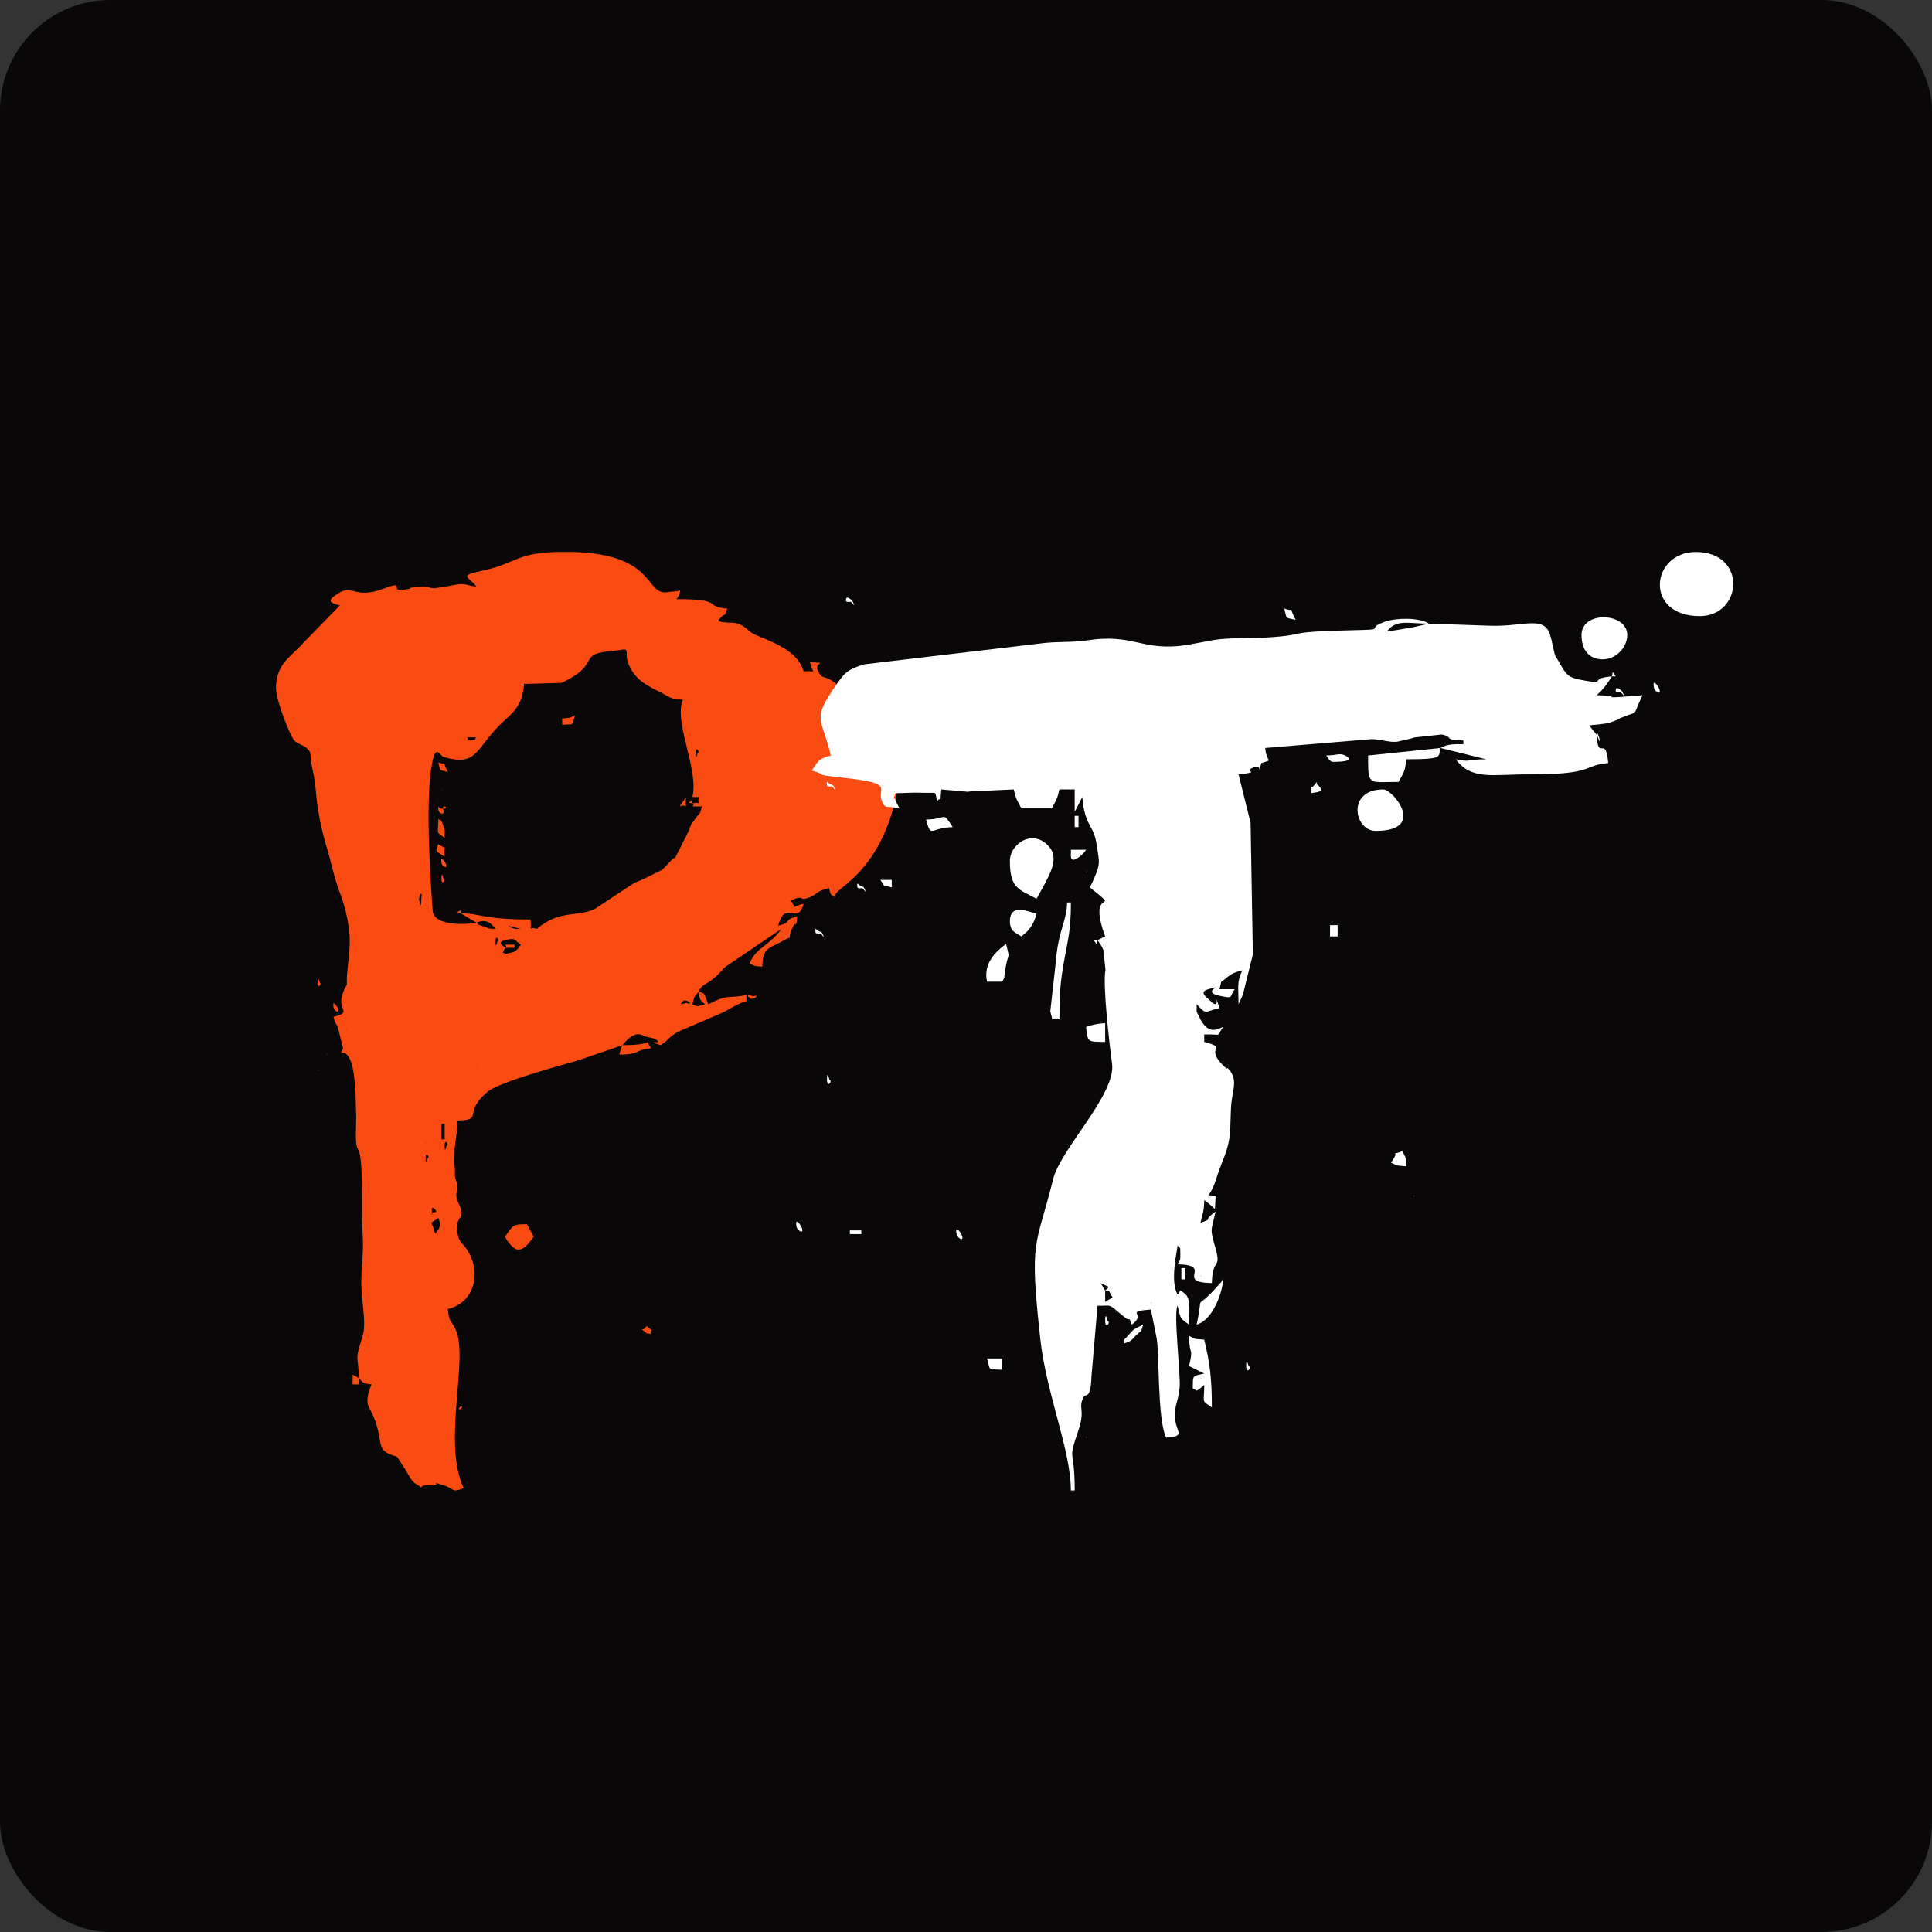 <svg width="70" height="70" viewBox="0 0 70 70" fill="none" xmlns="http://www.w3.org/2000/svg">
<rect x="0" y="0" width="70" height="70" fill="#333333" stroke="none"/>
<rect width="70" height="70" rx="4" fill="#090707"/>
<path fill-rule="evenodd" clip-rule="evenodd" d="M20.138 20H20.804C23.838 20.101 23.358 21.625 24.217 21.45L24.523 21.419C24.594 21.436 24.694 21.276 24.605 21.564C24.6 21.578 24.564 21.628 24.558 21.638C24.556 21.642 24.536 21.684 24.535 21.673C24.533 21.662 24.508 21.694 24.512 21.707C26.284 21.707 25.455 21.975 26.354 22.049C26.189 22.497 26.336 22.061 26.008 22.504C26.537 22.626 26.555 22.468 26.958 22.704L27.176 22.886C27.424 23.12 28.862 23.385 29.115 24.325C29.624 24.281 29.451 24.475 29.346 23.983C30.067 24.046 29.471 23.97 29.635 24.299C29.835 24.704 29.81 24.364 30.348 24.818C30.482 24.931 30.537 24.965 30.617 25.104C30.824 25.464 30.47 25.332 31.152 26.293C31.309 26.514 31.236 26.431 31.417 26.601L31.877 26.487C31.899 27.459 31.955 26.549 32.461 27.14C32.713 27.436 32.215 27.522 32.601 28.151C32.073 31.808 30.036 32.178 30.267 32.521C30.055 32.342 30.123 32.5 30.036 32.178C29.546 32.291 29.641 32.388 29.346 32.507C28.9 32.687 29.189 32.379 28.655 32.633C28.911 32.983 28.609 32.853 29.115 32.746C28.894 33.568 28.464 32.545 28.195 33.543C28.752 33.396 28.328 33.349 28.885 33.202C28.825 33.746 28.84 33.349 28.753 33.527C28.41 34.23 28.877 33.793 28.32 34.113C27.874 34.369 27.635 34.319 27.619 35.023C27.303 34.997 27.369 35.012 27.159 34.909C27.363 34.352 27.919 34.235 28.31 33.657L26.262 35.045C25.656 35.759 25.449 35.574 25.318 35.933C25.521 36 25.492 35.92 25.663 36.388C26.437 35.983 26.359 36.205 27.044 36.047V36.275C26.754 36.351 26.468 36.54 26.192 36.684L24.587 37.373C24.233 37.567 24.239 37.667 23.937 37.868C23.247 37.642 24.154 37.896 23.716 37.631L23.335 37.545C23.332 37.544 23.018 37.245 22.556 37.868C22.462 38.033 22.5 37.988 22.441 38.209C23.225 38.209 22.976 38.032 23.592 37.982C23.29 37.569 23.854 37.868 22.556 37.868L20.932 38.424C20.266 38.613 18.11 39.202 17.689 39.542C16.723 40.324 17.568 40.577 16.572 40.599C16.572 40.958 16.529 41.144 16.5 41.385C16.496 41.417 16.488 41.502 16.484 41.53C16.481 41.546 16.475 41.58 16.472 41.595L16.457 42.16C16.46 42.175 16.467 42.208 16.469 42.224C16.471 42.241 16.474 42.276 16.476 42.294C16.499 42.54 16.438 42.666 16.572 42.875V43.103L16.537 43.241C16.536 43.255 16.532 43.292 16.533 43.308C16.544 43.58 16.771 43.744 16.701 44.059C16.68 44.157 16.465 44.265 16.595 44.77C16.666 45.046 16.74 45.008 16.914 45.268C17.473 46.104 17.188 47.206 16.227 47.428C16.27 47.937 16.345 47.81 16.51 48.172C16.994 49.235 16.011 52.283 16.802 53.915C16.349 54.099 16.484 53.944 16.091 53.822C15.414 53.613 16.106 53.783 15.647 53.814L15.493 53.812C15.002 53.823 15.559 54.051 15.092 53.781C14.862 53.647 14.837 53.446 14.519 52.986L14.385 52.776C13.468 52.534 14.005 52.239 13.428 51.103L13.359 50.974C13.353 50.957 13.339 50.926 13.335 50.909C13.33 50.892 13.322 50.86 13.319 50.842C13.287 50.615 13.398 50.296 13.465 50.159C13.121 50.122 13.172 50.106 13.005 49.931L12.78 49.808L12.774 50.159H13.004V49.931C12.985 49.082 12.838 49.34 13.127 48.452C13.315 47.874 13.04 47.053 13.099 46.155C13.206 44.504 13.116 45.295 13.119 43.672C13.126 40.938 12.912 42.093 12.894 41.175L12.907 40.469C12.88 39.914 12.907 38.68 12.621 38.273C12.402 37.963 12.28 38.357 12.429 37.981L12.271 37.341C12.184 36.999 12.189 37.232 12.084 36.843C12.798 36.655 12.198 36.622 12.412 36.018C12.599 35.492 12.562 35.883 12.567 35.456C12.567 35.446 12.566 35.416 12.566 35.404C12.643 34.414 12.794 34.053 12.495 32.908C12.389 32.503 12.277 32.277 12.157 31.878C12.041 31.492 11.966 31.124 11.867 30.798C11.389 29.211 11.5 28.666 11.35 28.001C11.174 27.223 11.338 27.33 11.114 27.106C11.014 27.007 10.819 26.968 10.682 26.85C10.53 26.718 9.988 25.371 10 24.895C10.023 24.005 10.582 23.777 11.014 23.267L12.314 21.935C11.908 21.828 11.865 21.754 12.22 21.518C12.807 21.129 12.807 21.739 13.905 21.325C14.778 20.997 14.009 21.476 14.707 21.355C15.119 21.284 14.557 21.32 15.088 21.272C15.903 21.198 15.164 21.451 16.501 21.187C16.867 21.115 16.904 21.222 17.262 21.252C17.012 20.913 16.601 20.862 17.381 20.701C18.722 20.423 18.651 20.049 20.138 20L20.138 20ZM14.27 52.321L14.305 52.355C14.302 52.353 14.259 52.333 14.27 52.321ZM23.288 48.193C23.304 48.206 23.326 48.223 23.355 48.247C23.514 48.374 23.365 48.278 23.592 48.338C23.55 48.183 23.633 48.218 23.615 48.197C35.015 48.325 38.919 48.37 23.615 48.197C23.606 48.187 23.576 48.164 23.499 48.105C23.297 47.946 23.516 48.043 23.361 48.111C23.317 48.211 23.192 48.116 23.288 48.193ZM15.996 48.111L16.031 48.144C16.028 48.142 15.985 48.122 15.996 48.111ZM15.536 44.583L15.57 44.616C15.568 44.614 15.525 44.594 15.536 44.583ZM15.766 44.696C15.644 44.178 15.507 44.398 15.881 44.127C15.964 44.326 15.98 44.489 15.766 44.696ZM15.651 43.9C15.589 43.568 15.897 43.929 15.769 43.921C15.534 43.907 15.696 44.139 15.651 43.9ZM15.536 43.217L15.57 43.251C15.568 43.248 15.525 43.228 15.536 43.217ZM15.421 41.965C15.421 41.674 15.603 41.947 15.489 41.965C15.488 41.965 15.421 42.283 15.421 41.965ZM16.111 41.51C16.111 41.218 16.294 41.491 16.18 41.51C16.178 41.51 16.111 41.827 16.111 41.51ZM15.421 41.396L15.455 41.43C15.453 41.428 15.41 41.407 15.421 41.396ZM15.996 40.713H16.111V41.282H15.996V40.713ZM17.262 38.664L17.297 38.698C17.294 38.696 17.251 38.676 17.262 38.664ZM12.544 37.299L12.578 37.333C12.576 37.331 12.533 37.31 12.544 37.299ZM24.627 36.502L24.662 36.536C24.659 36.534 24.616 36.514 24.627 36.502ZM25.318 35.933C25.355 36.273 25.371 36.223 25.548 36.388C25.18 36.465 25.369 36.503 25.088 36.388C25.162 36.074 25.143 36.132 25.318 35.933ZM24.742 36.275C24.865 36.154 25.179 36.455 24.871 36.334C24.868 36.333 24.55 36.465 24.742 36.275ZM18.643 34.339V34.226C18.035 34.226 18.472 34.227 18.298 34.34H18.643V34.339ZM18.298 34.34C18.265 34.283 17.906 34.125 18.415 34.038C18.698 33.99 18.617 34.056 18.873 34.226C18.667 34.505 18.717 34.471 18.298 34.567C18.204 34.416 18.139 34.707 18.298 34.34H18.298ZM17.953 34.112C17.953 33.821 18.135 34.094 18.021 34.112C18.02 34.112 17.953 34.43 17.953 34.112ZM18.413 33.543L18.873 33.657C18.809 33.657 18.686 33.659 18.651 33.649C18.447 33.592 18.523 33.612 18.413 33.543ZM17.262 33.429C17.553 33.311 17.737 33.366 17.953 33.657C17.622 33.63 17.834 33.675 17.566 33.584C17.158 33.445 17.399 33.523 17.262 33.429ZM21.75 32.974L21.785 33.008C21.782 33.006 21.739 32.986 21.75 32.974ZM15.191 32.633C15.15 32.417 15.336 32.228 15.264 32.561C15.262 32.569 15.267 33.03 15.191 32.633ZM25.203 30.015L25.237 30.049C25.235 30.047 25.191 30.026 25.203 30.015ZM25.203 27.284C25.203 26.993 25.385 27.266 25.271 27.284C25.27 27.284 25.203 27.602 25.203 27.284ZM16.111 27.17L16.146 27.204C16.143 27.202 16.1 27.181 16.111 27.17ZM31.302 26.829L31.336 26.863C31.334 26.86 31.29 26.84 31.302 26.829ZM16.917 26.829C17.071 26.713 16.675 26.715 17.262 26.715C17.122 26.82 17.392 26.789 16.917 26.829ZM25.318 28.877C25.248 29.25 25.464 29.036 25.088 29.105V28.991L24.953 29.086L25.088 29.105C25.242 29.22 24.846 29.219 25.433 29.219C25.335 29.583 25.389 29.376 25.193 29.664C24.977 29.981 25.134 29.648 24.952 30.109L24.472 31.064C24.245 31.298 24.599 30.936 24.339 31.154L24.009 31.498C23.998 31.506 23.971 31.525 23.96 31.532L23.28 31.866C22.981 32.001 23.08 31.926 22.818 32.096L21.577 32.917C20.969 33.243 20.283 32.94 19.449 33.657C19.085 33.523 19.284 33.904 19.219 33.316C17.498 33.316 17.378 33.088 16.687 33.088V32.974L16.553 33.069L16.687 33.088L17.262 33.429C16.994 33.491 15.831 33.577 15.689 33.069C15.684 33.052 15.681 33.019 15.677 33L15.664 32.836C15.568 31.439 15.413 28.874 15.662 27.619C15.795 26.947 15.941 27.384 16.065 27.421C17.377 27.818 17.197 27.051 18.327 26.061C18.72 25.716 18.935 25.421 18.988 24.78L20.343 24.742C20.361 24.734 20.391 24.717 20.41 24.708C21.811 24.044 20.858 23.674 22.232 23.584L22.573 23.534C22.806 23.504 22.633 23.714 22.761 24.032C22.977 24.567 23.319 24.785 23.885 25.059C24.24 25.232 24.262 25.339 24.742 25.349C24.399 26.171 25.326 27.866 25.088 28.877H25.318L25.318 28.877ZM18.298 44.81L18.382 44.955C18.633 45.281 18.845 45.531 19.334 44.81L19.097 44.358C18.584 44.351 18.584 44.388 18.298 44.81ZM16.111 30.357C16.107 30.163 16.137 30.126 16.071 29.941C15.947 29.591 15.959 29.762 15.881 29.674C15.881 30.264 15.779 30.116 16.111 30.357ZM20.369 26.032V26.26C20.819 26.223 20.719 26.328 20.83 25.918C20.6 26.031 20.703 25.997 20.369 26.032V26.032ZM16.111 31.04C16.067 30.511 16.235 30.84 15.881 30.584C15.758 30.88 15.785 30.823 16.111 31.04ZM16.227 27.967C15.965 27.478 16.258 27.76 15.881 27.625C15.971 27.957 15.882 27.885 16.227 27.967ZM15.996 31.267C16.021 31.397 16.249 31.516 16.151 31.29C16.11 31.195 15.941 30.971 15.996 31.267ZM12.084 36.502C12.108 36.632 12.337 36.751 12.239 36.525C12.197 36.43 12.028 36.207 12.084 36.502ZM24.627 29.219C24.991 29.084 24.792 29.466 24.857 28.877L24.627 29.219ZM27.159 36.161C27.277 36.278 27.575 35.997 27.293 36.099C27.29 36.1 26.966 35.97 27.159 36.161ZM15.881 29.332C15.881 29.466 16.129 29.589 16.059 29.332C15.99 29.075 16.352 29.329 16.006 29.299C15.861 29.286 15.881 29.101 15.881 29.332ZM11.508 35.592C11.508 35.874 11.692 35.621 11.58 35.592C11.578 35.591 11.508 35.269 11.508 35.592ZM15.996 31.836C15.996 32.119 16.18 31.865 16.068 31.836C16.066 31.836 15.996 31.513 15.996 31.836ZM16.687 50.956C16.487 51.153 16.828 51.029 16.719 50.953C16.718 50.953 16.694 50.948 16.687 50.956ZM15.996 28.649C16.008 28.661 16.031 28.6 16.031 28.616C16.031 28.622 16.045 28.601 16.045 28.602C16.044 28.602 16.032 28.615 16.031 28.616C16.028 28.618 15.985 28.638 15.996 28.649ZM11.854 38.209C11.865 38.221 11.888 38.159 11.888 38.175L11.888 38.175C11.886 38.178 11.842 38.198 11.854 38.209V38.209ZM11.508 38.778C11.52 38.79 11.543 38.728 11.543 38.744L11.543 38.744C11.54 38.747 11.497 38.767 11.508 38.778V38.778ZM15.421 21.138C15.432 21.149 15.455 21.088 15.455 21.104L15.455 21.104C15.453 21.107 15.41 21.127 15.421 21.138ZM29.115 33.202L29.15 33.168C29.147 33.17 29.104 33.191 29.115 33.202ZM15.881 28.991L15.916 28.957C15.913 28.959 15.87 28.98 15.881 28.991Z" fill="#FA4B12"/>
<path fill-rule="evenodd" clip-rule="evenodd" d="M40.733 48.538V48.675C41.032 48.568 40.961 48.582 41.144 48.399C41.507 48.037 41.249 48.467 41.423 47.992C41.365 48.023 41.133 48.13 41.064 48.183L40.733 48.538L40.733 48.538ZM51.226 43.35L51.267 43.309C51.264 43.312 51.212 43.336 51.226 43.35ZM39.352 31.607L39.393 31.566C39.39 31.569 39.338 31.593 39.352 31.607ZM39.352 52.089L39.393 52.048C39.39 52.05 39.338 52.075 39.352 52.089ZM40.18 46.627L40.042 46.763L39.883 46.497L40.18 46.627ZM40.042 46.763H40.18C40.341 47.149 40.407 46.912 40.042 47.173V46.763ZM39.766 34.065H39.628L39.743 34.224L39.766 34.065L39.87 34.212C39.993 34.434 39.933 34.322 39.978 34.43L40.053 35.14C39.942 35.663 40.209 37.935 40.292 38.538C40.443 39.641 38.43 41.627 38.159 42.716C37.531 45.242 37.282 44.81 37.695 48.539C37.912 50.498 38.8 52.554 38.8 54H38.938C38.938 52.378 38.663 53.031 39.075 51.817C39.338 51.038 39.036 51.03 39.271 50.599C39.321 50.506 39.522 50.711 39.543 49.896L39.766 47.309C40.346 47.322 40.097 47.196 40.735 47.717C40.995 47.93 40.859 47.625 41.009 47.992C41.584 47.581 40.692 47.529 41.699 47.446L41.903 48.464C42.013 48.982 41.926 51.419 42.251 52.089C42.967 52.03 42.632 51.92 42.58 51.437C42.524 50.924 42.676 50.895 42.74 50.274C42.786 49.83 42.507 47.563 42.666 47.309C42.783 47.806 42.742 47.747 43.08 47.992C43.08 47.562 43.157 47.085 42.956 46.899C42.661 46.629 42.798 46.824 42.666 46.9C42.386 46.424 42.647 45.353 42.666 45.125C42.773 45.292 42.76 45.09 42.765 45.406C42.769 45.693 42.767 45.598 42.666 45.807C44.012 45.837 42.532 46.46 43.908 46.49C43.929 45.563 44.25 45.988 44.05 45.265C43.838 44.498 43.864 44.668 44.046 43.896C43.509 44.285 44.038 44.111 43.494 44.306C43.57 43.984 43.623 43.902 43.632 43.486C44.134 43.819 43.989 44.002 44.046 43.35C43.588 43.199 43.811 43.602 44.114 42.56L44.248 42.194C44.582 41.376 44.567 41.224 44.598 40.208C44.618 39.562 44.846 39.23 44.599 38.844C44.365 38.529 44.553 38.827 44.373 38.658C43.567 37.9 44.565 37.998 43.632 37.751V37.478C44.342 37.463 44.029 37.602 44.322 37.205C44.2 37.233 43.786 37.587 43.451 36.844C43.324 36.564 43.365 36.774 43.356 36.386C43.743 36.789 43.611 36.655 44.184 36.523C43.933 35.773 44.288 36.705 43.839 36.251C43.735 36.146 43.418 35.942 43.769 35.844C44.49 35.642 43.47 35.924 44.17 36.074C44.727 36.194 44.52 36.133 44.737 35.84H44.184C44.291 35.444 44.169 35.661 44.45 35.42C44.632 35.265 44.735 35.23 45.013 35.157C44.803 35.589 44.875 35.779 44.875 36.386C44.893 36.357 44.913 36.274 44.919 36.294L45.003 36.103C45.014 36.076 45.03 36.035 45.041 36.004L45.394 34.579L45.311 29.809L44.875 28.057C45.805 27.956 44.951 27.986 45.43 27.801C45.809 27.654 45.495 28.268 45.703 27.647C46.163 27.496 45.889 27.663 45.841 27.101L49.69 26.78C50.11 26.793 50.301 26.902 50.621 26.875L51.143 26.752C51.172 26.744 51.21 26.728 51.238 26.72L52.232 26.613C52.675 26.689 52.283 26.828 53.021 26.828V26.964C52.755 26.964 52.446 26.942 52.193 27.101L49.671 27.363L49.569 27.374C49.569 27.453 49.569 27.526 49.569 27.594C49.574 28.475 49.642 28.33 50.674 28.33C50.845 28.01 50.911 27.974 50.95 27.51C52.398 27.51 52.078 27.403 52.192 27.101L53.849 27.51C53.099 27.51 53.304 27.627 52.745 27.51C53.315 28.28 54.089 28.053 55.368 28.057C57.825 28.065 57.325 27.725 58.268 27.647C58.185 26.663 57.94 27.483 57.865 26.816C57.777 26.029 58.149 27.402 57.858 26.632C57.856 26.628 57.623 26.344 57.577 26.282C57.8 26.263 58.115 26.226 58.182 26.213C58.34 26.181 58.133 26.252 58.429 26.145C58.823 26.002 58.567 26.076 58.733 26.007C59.435 25.717 59.11 26.014 59.51 25.189C57.633 25.344 58.985 25.214 57.853 25.189C58.133 24.927 58.189 24.826 58.406 24.506H58.544L58.429 24.347L58.406 24.506C57.533 24.578 58.233 24.803 57.434 24.661C56.814 24.55 56.79 24.516 56.467 23.954C56.308 23.677 56.426 23.933 56.33 23.703L56.237 23.297C56.233 23.279 56.227 23.239 56.224 23.222L56.144 22.943C55.889 22.298 55.142 22.727 53.904 22.668L51.778 22.595C51.41 22.364 50.586 22.383 50.185 22.523C49.361 22.811 50.405 22.802 48.944 22.835C46.39 22.894 47.506 22.996 45.919 23.096C45.371 23.131 44.73 23.105 44.203 23.159C43.751 23.206 43.143 23.372 42.656 23.411C41.322 23.519 40.977 22.962 39.41 23.198C38.819 23.288 38.31 23.232 37.728 23.31L31.316 24.069C30.714 24.252 30.608 24.362 30.288 24.828C29.399 26.121 29.76 25.924 30.101 27.374C29.648 27.494 29.646 27.572 29.411 27.92C30.096 28.101 29.324 28.045 30.53 28.177C32.542 28.398 31.706 28.54 31.972 29.072C32.097 29.322 32.138 29.191 32.587 29.285L32.46 29.031C32.399 28.809 32.325 29.052 32.448 28.739C32.703 28.739 33.061 28.712 33.295 28.721C34.092 28.753 33.811 28.629 33.967 29.012C34.095 28.845 34.057 29.166 34.105 28.603L35.069 28.688C35.095 28.686 35.135 28.678 35.16 28.674L36.729 28.603C36.813 28.962 36.854 29.004 37.005 29.285H38.109C38.26 29.004 38.301 28.962 38.386 28.603H38.938V29.422C38.956 29.393 38.978 29.312 38.984 29.332L39.214 28.876C39.307 29.978 39.63 29.853 39.735 30.614C39.828 31.284 39.921 31.265 39.49 32.153C40.73 33.163 39.342 32.013 40.042 33.928L39.766 34.064L39.766 34.065ZM45.151 49.494C45.151 49.833 45.372 49.529 45.237 49.494C45.235 49.494 45.151 49.107 45.151 49.494ZM29.963 39.117C29.963 39.456 30.184 39.152 30.049 39.117C30.047 39.116 29.963 38.729 29.963 39.117ZM40.042 47.856C40.042 48.195 40.263 47.891 40.128 47.856C40.126 47.855 40.042 47.468 40.042 47.856ZM29.549 33.791C29.555 33.837 29.701 33.822 29.713 33.818C29.748 33.805 29.953 34.134 29.773 33.781L29.701 33.748C29.595 33.746 29.514 33.51 29.549 33.791V33.791ZM29.963 28.466C29.969 28.511 30.115 28.497 30.128 28.492C30.162 28.48 30.368 28.808 30.188 28.456L30.116 28.423C30.009 28.421 29.928 28.185 29.963 28.466ZM31.068 32.153C31.073 32.198 31.22 32.184 31.232 32.179C31.267 32.166 31.472 32.495 31.292 32.142L31.22 32.11C31.113 32.108 31.032 31.872 31.068 32.153H31.068ZM30.654 21.776C30.659 21.821 30.806 21.806 30.818 21.802C30.852 21.789 31.058 22.118 30.878 21.765C30.874 21.757 30.62 21.512 30.654 21.776ZM58.544 25.053C58.55 25.098 58.696 25.083 58.709 25.079C58.743 25.066 58.948 25.395 58.768 25.042C58.764 25.034 58.511 24.79 58.544 25.053L58.544 25.053ZM59.925 24.916C59.954 25.072 60.228 25.215 60.11 24.944C60.061 24.829 59.858 24.561 59.925 24.916ZM34.658 44.715C34.687 44.871 34.961 45.014 34.843 44.743C34.794 44.628 34.591 44.361 34.658 44.715ZM28.859 44.442C28.888 44.598 29.162 44.741 29.044 44.47C28.995 44.355 28.792 44.087 28.859 44.442ZM38.938 29.968H39.076V29.559H38.938V29.968ZM30.792 44.715H31.206V44.579H30.792V44.715ZM42.804 46.354H42.942V45.944H42.804V46.354ZM32.31 32.153V31.88H31.896C32.114 32.19 31.922 32.039 32.31 32.153ZM47.498 28.739C47.638 28.703 48.031 28.721 47.774 28.466C47.633 28.404 47.812 28.213 47.609 28.459C47.451 28.65 47.513 28.209 47.498 28.739ZM46.946 22.458C46.632 21.872 46.983 22.21 46.532 22.049C46.639 22.447 46.533 22.361 46.946 22.458ZM48.189 33.928H48.465V33.519H48.189V33.928ZM39.352 30.788H38.8C38.826 30.885 38.678 31.39 39.145 31.016C39.295 30.895 39.346 30.793 39.352 30.788H39.352ZM48.05 27.374C48.239 27.632 48.207 27.606 48.435 27.601C49.19 27.581 48.742 27.378 48.741 27.374C48.527 27.274 48.468 27.364 48.051 27.374H48.05ZM36.315 49.631V49.221H35.762C35.895 49.714 35.775 49.587 36.315 49.631ZM50.398 42.121C50.65 42.244 50.57 42.226 50.95 42.257C50.914 41.835 50.952 41.999 50.812 41.711C50.257 41.91 50.792 41.597 50.398 42.121ZM33.553 29.695C33.742 30.393 33.697 29.986 34.52 29.968C34.115 29.372 34.374 29.676 33.553 29.695ZM39.352 37.205C39.402 37.795 39.43 37.738 40.042 37.751V37.069C39.78 37.09 39.559 37.126 39.352 37.205V37.205ZM43.356 47.992C43.92 47.843 44.278 46.889 44.323 46.354C44.301 46.378 44.27 46.386 44.26 46.429C44.251 46.472 44.21 46.488 44.197 46.503C43.183 47.687 43.648 46.631 43.356 47.992V47.992ZM36.591 33.382C36.591 33.747 36.79 33.786 37.005 33.928C37.283 33.726 37.454 33.491 37.557 33.109C37.307 33.05 36.591 32.692 36.591 33.382H36.591ZM35.762 35.567H36.315C36.444 35.299 36.363 35.547 36.402 35.271C36.535 34.336 36.612 34.878 36.453 34.201C35.918 34.588 35.644 35.015 35.762 35.567L35.762 35.567ZM38.386 36.932C38.386 35.963 38.412 35.622 38.56 34.784C38.694 34.027 38.8 33.73 38.8 32.699H38.662C38.662 33.351 38.335 33.714 38.25 34.886L38.054 36.646C38.212 37.19 38.001 36.795 38.386 36.932V36.932ZM43.494 49.904L43.535 49.945C43.533 49.942 43.48 49.917 43.494 49.904ZM43.08 49.494L43.632 49.767C43.203 49.869 43.218 49.791 43.218 50.314C43.466 50.409 43.247 50.423 43.44 50.341C43.454 50.335 43.631 50.179 43.632 50.177C43.632 50.885 43.509 50.707 43.908 50.996C43.908 49.915 43.835 49.398 43.632 48.538C43.205 48.502 43.371 48.54 43.08 48.402C43.098 49.208 43.253 48.759 43.08 49.494V49.494ZM49.845 30.105C51.704 30.105 50.473 28.603 50.121 28.603C48.775 28.603 49.066 30.105 49.845 30.105ZM57.301 23.005C57.301 23.759 57.807 23.942 58.206 23.877C58.63 23.809 58.958 23.404 58.958 23.005C58.958 22.187 57.301 22.118 57.301 23.005ZM36.59 31.197C36.59 32.182 36.909 32.224 37.557 32.563C37.941 31.845 38.403 31.185 38.044 30.721C37.477 29.986 36.59 30.547 36.59 31.197ZM61.581 22.322C63.143 22.322 63.313 20 61.443 20C59.806 20 59.559 22.322 61.581 22.322ZM41.699 47.173L41.74 47.214C41.738 47.211 41.685 47.187 41.699 47.173ZM43.494 46.217L43.535 46.258C43.533 46.255 43.48 46.231 43.494 46.217ZM51.778 22.595L51.104 22.748C50.652 22.804 50.685 22.833 50.26 22.868C50.585 22.429 51.022 22.595 51.778 22.595V22.595Z" fill="white"/>
</svg>
